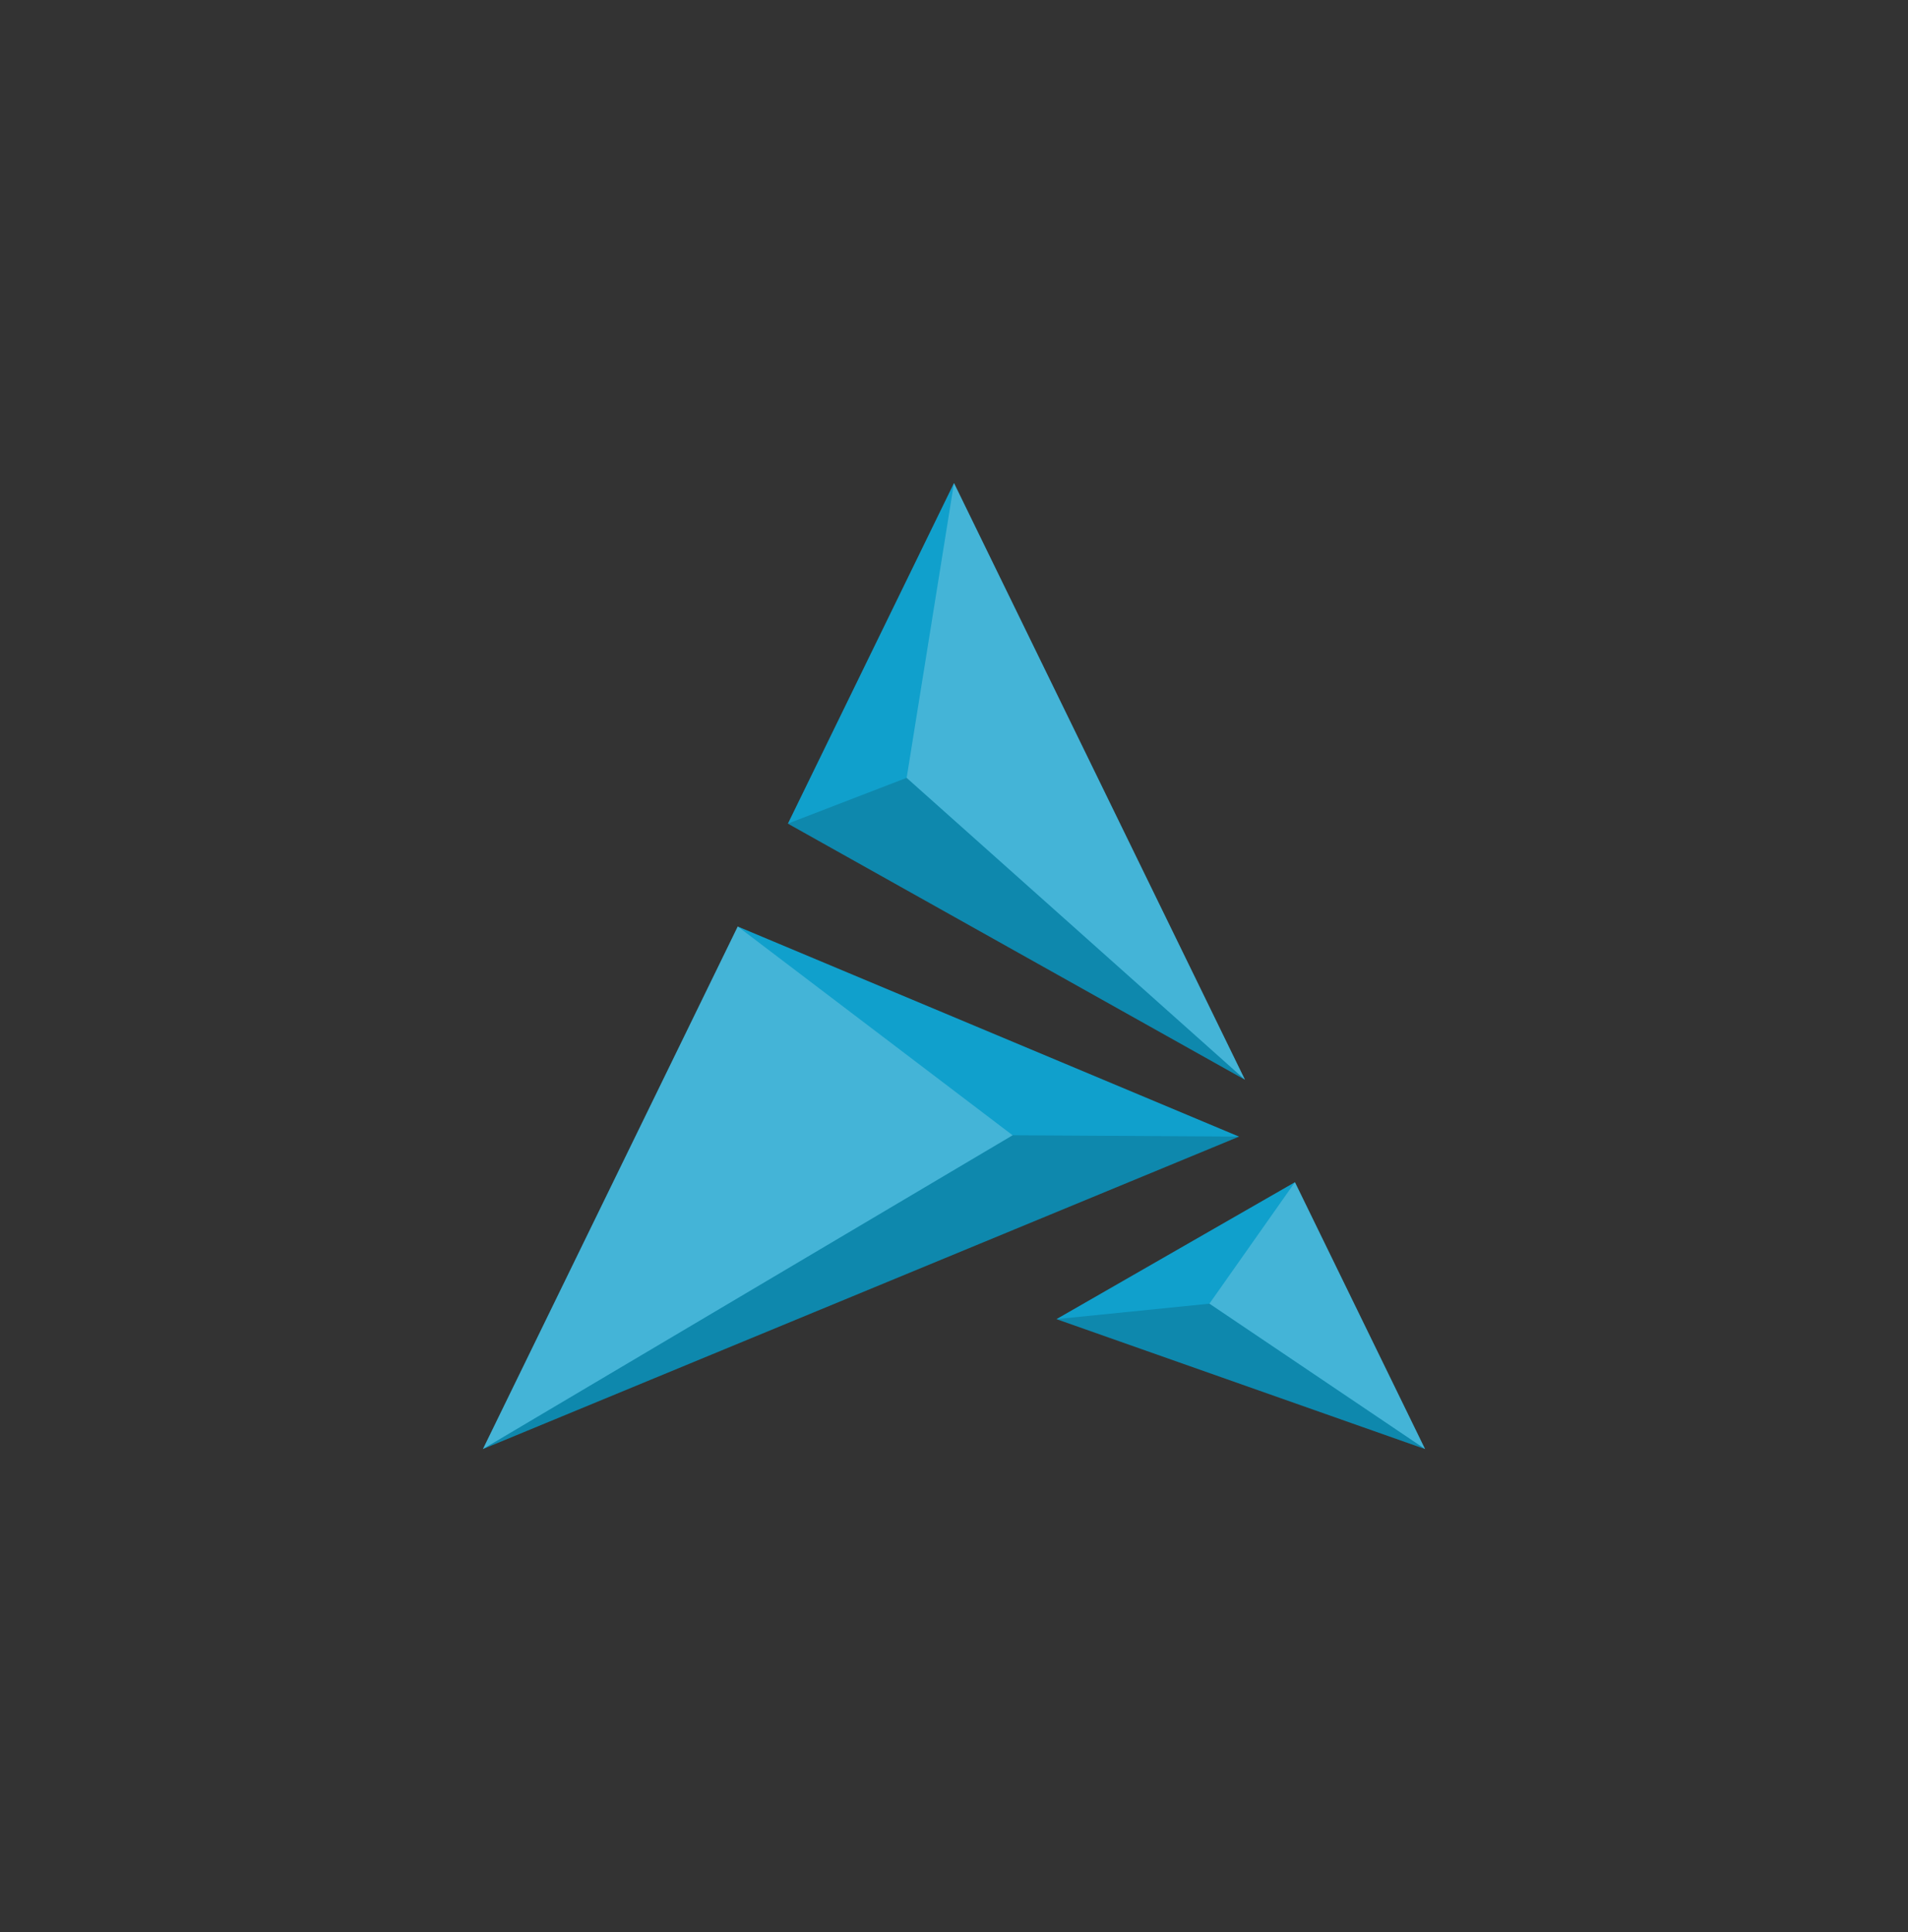 <?xml version="1.0" encoding="UTF-8" standalone="no"?>
<!-- Created with Inkscape (http://www.inkscape.org/) -->

<svg
   xmlns:dc="http://purl.org/dc/elements/1.1/"
   xmlns:cc="http://creativecommons.org/ns#"
   xmlns:rdf="http://www.w3.org/1999/02/22-rdf-syntax-ns#"
   xmlns:svg="http://www.w3.org/2000/svg"
   xmlns="http://www.w3.org/2000/svg"
   xmlns:sodipodi="http://sodipodi.sourceforge.net/DTD/sodipodi-0.dtd"
   xmlns:inkscape="http://www.inkscape.org/namespaces/inkscape"
   width="92.303mm"
   height="93.451mm"
   viewBox="0 0 92.303 93.451"
   version="1.1"
   id="svg879"
   inkscape:version="0.92.4 (5da689c313, 2019-01-14)"
   sodipodi:docname="Signetl_ColorLimited.svg">
  <rect x="0" y="0" width="92.303" height="93.451" fill="#333333" stroke="none"/>
  <title
     id="title1672">Artix Logo Signet ColorLimited</title>
  <defs
     id="defs873" />
  <sodipodi:namedview
     id="base"
     pagecolor="#ffffff"
     bordercolor="#666666"
     borderopacity="1.0"
     inkscape:pageopacity="0.0"
     inkscape:pageshadow="2"
     inkscape:zoom="0.60818842"
     inkscape:cx="-373.52771"
     inkscape:cy="-32.767328"
     inkscape:document-units="mm"
     inkscape:current-layer="layer1"
     showgrid="false"
     inkscape:snap-page="true"
     inkscape:snap-bbox="true"
     inkscape:bbox-paths="false"
     showguides="true"
     inkscape:guide-bbox="true"
     inkscape:snap-object-midpoints="true"
     fit-margin-top="0"
     fit-margin-left="0"
     fit-margin-right="0"
     fit-margin-bottom="0" />
  <g
     inkscape:label="Layer 1"
     inkscape:groupmode="layer"
     id="layer1">
    <path
       inkscape:label="Base"
       inkscape:connector-curvature="0"
       id="path886-2"
       d="m 46.151,23.363 -8.035,16.474 22.112,12.389 z m -10.462,21.451 -12.327,25.274 36.578,-15.112 z m 26.956,12.367 -11.536,6.623 17.831,6.284 z"
       style="display:inline;fill:#10a0cc;fill-opacity:1;stroke:none;stroke-width:0.1;stroke-linecap:butt;stroke-linejoin:miter;stroke-miterlimit:4;stroke-dasharray:none;stroke-opacity:1"
       sodipodi:nodetypes="cccccccccccc" />
    <path
       inkscape:label="Light"
       inkscape:connector-curvature="0"
       id="path947-6"
       d="m 58.508,63.056 4.138,-5.876 6.295,12.908 z"
       style="fill:#ffffff;fill-opacity:0.216;stroke:none;stroke-width:0.265px;stroke-linecap:butt;stroke-linejoin:miter;stroke-opacity:1" />
    <path
       inkscape:label="Shadow"
       sodipodi:nodetypes="cccc"
       inkscape:connector-curvature="0"
       id="path1434-9-4-28"
       d="m 23.363,70.088 25.625,-15.177 10.953,0.065 z"
       style="fill:#000000;fill-opacity:0.153;stroke:none;stroke-width:0.265px;stroke-linecap:butt;stroke-linejoin:miter;stroke-opacity:1" />
    <path
       inkscape:label="Shadow"
       sodipodi:nodetypes="cccc"
       inkscape:connector-curvature="0"
       id="path1434-9-4-2-5"
       d="m 60.229,52.226 -22.112,-12.39 5.744,-2.213 z"
       style="fill:#000000;fill-opacity:0.153;stroke:none;stroke-width:0.265px;stroke-linecap:butt;stroke-linejoin:miter;stroke-opacity:1" />
    <path
       inkscape:label="Shadow"
       sodipodi:nodetypes="cccc"
       inkscape:connector-curvature="0"
       id="path1434-9-4-2-4-5"
       d="m 68.941,70.088 -17.831,-6.284 7.398,-0.747 z"
       style="fill:#000000;fill-opacity:0.153;stroke:none;stroke-width:0.265px;stroke-linecap:butt;stroke-linejoin:miter;stroke-opacity:1" />
    <path
       inkscape:label="Light"
       sodipodi:nodetypes="cccc"
       inkscape:connector-curvature="0"
       id="path1381-5-9-6"
       d="m 23.363,70.088 25.625,-15.177 -13.299,-10.098 z"
       style="fill:#ffffff;fill-opacity:0.216;stroke:none;stroke-width:0.265px;stroke-linecap:butt;stroke-linejoin:miter;stroke-opacity:1" />
    <path
       inkscape:label="Light"
       sodipodi:nodetypes="cccc"
       inkscape:connector-curvature="0"
       id="path1381-5-7-5"
       d="M 60.229,52.226 43.861,37.624 46.151,23.363 Z"
       style="fill:#ffffff;fill-opacity:0.216;stroke:none;stroke-width:0.265px;stroke-linecap:butt;stroke-linejoin:miter;stroke-opacity:1" />
  </g>
</svg>
